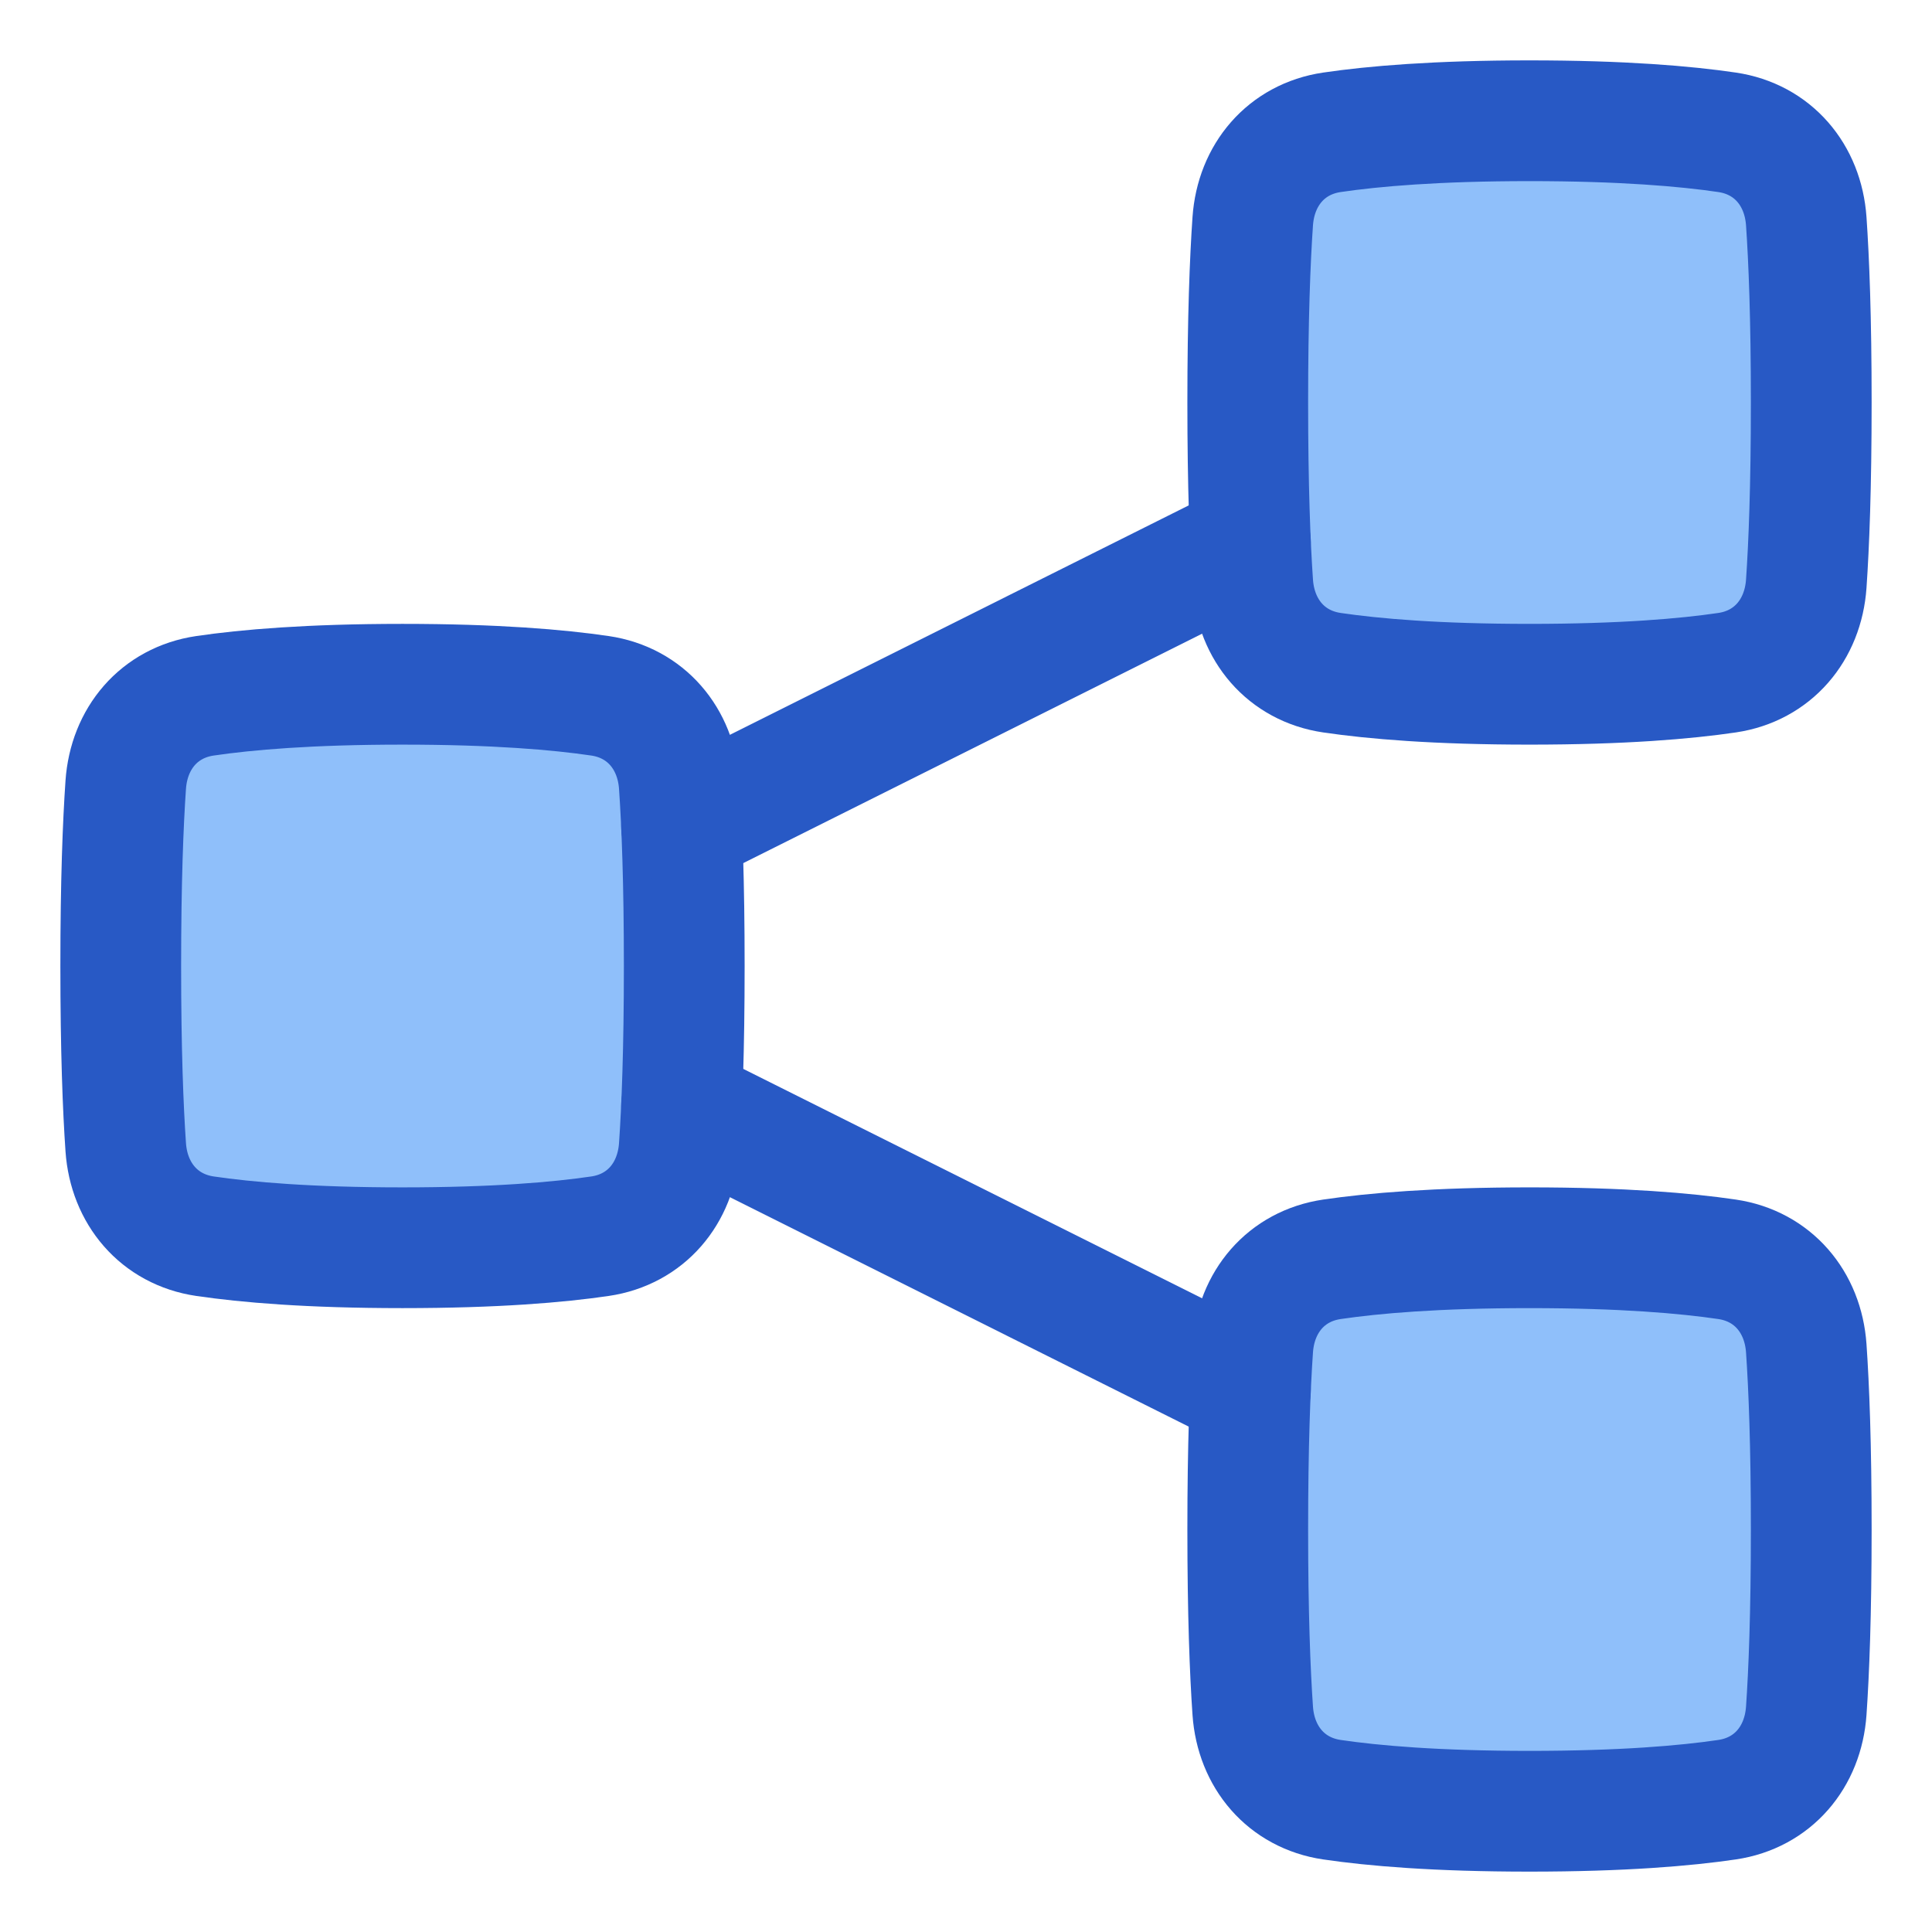 <svg xmlns="http://www.w3.org/2000/svg" fill="none" viewBox="0 0 48 48" id="Hierarchy-1--Streamline-Plump">
  <desc>
    Hierarchy 1 Streamline Icon: https://streamlinehq.com
  </desc>
  <g id="hierarchy-1--node-organization-links-structure-link-nodes-network-hierarchy">
    <path id="Rectangle 125" fill="#8fbffa" d="M16.876 19.496c-0.08 -1.148 -0.829 -2.041 -1.968 -2.209C13.877 17.135 12.31 17 10 17c-2.31 0 -3.877 0.135 -4.908 0.287 -1.14 0.168 -1.888 1.06 -1.968 2.209C3.057 20.464 3 21.905 3 24c0 2.095 0.057 3.536 0.124 4.504 0.08 1.148 0.829 2.041 1.968 2.209C6.123 30.865 7.69 31 10 31c2.31 0 3.877 -0.135 4.908 -0.287 1.14 -0.168 1.888 -1.06 1.968 -2.209 0.067 -0.968 0.124 -2.409 0.124 -4.504 0 -2.095 -0.057 -3.536 -0.124 -4.504Z" stroke-width="3"></path>
    <path id="Rectangle 1097" fill="#8fbffa" d="M31.124 5.496c0.08 -1.149 0.829 -2.041 1.968 -2.209C34.123 3.135 35.69 3 38 3c2.31 0 3.877 0.135 4.908 0.287 1.14 0.168 1.888 1.06 1.968 2.209 0.067 0.968 0.124 2.409 0.124 4.504 0 2.095 -0.057 3.536 -0.124 4.504 -0.08 1.149 -0.829 2.041 -1.968 2.209C41.877 16.865 40.31 17 38 17c-2.31 0 -3.877 -0.135 -4.908 -0.287 -1.14 -0.168 -1.888 -1.06 -1.968 -2.209C31.057 13.536 31 12.095 31 10c0 -2.095 0.057 -3.536 0.124 -4.504Z" stroke-width="3"></path>
    <path id="Rectangle 1099" fill="#8fbffa" d="M31.124 42.504c0.08 1.149 0.829 2.041 1.968 2.209C34.123 44.865 35.69 45 38 45c2.31 0 3.877 -0.135 4.908 -0.287 1.14 -0.168 1.888 -1.06 1.968 -2.209 0.067 -0.968 0.124 -2.409 0.124 -4.504 0 -2.095 -0.057 -3.536 -0.124 -4.504 -0.08 -1.149 -0.829 -2.041 -1.968 -2.209C41.877 31.135 40.31 31 38 31c-2.31 0 -3.877 0.135 -4.908 0.287 -1.14 0.168 -1.888 1.06 -1.968 2.209C31.057 34.464 31 35.905 31 38c0 2.095 0.057 3.536 0.124 4.504Z" stroke-width="3"></path>
    <path id="Rectangle 1100" stroke="#2859c5" stroke-linecap="round" stroke-linejoin="round" d="M16.876 19.496c-0.08 -1.148 -0.829 -2.041 -1.968 -2.209C13.877 17.135 12.31 17 10 17c-2.31 0 -3.877 0.135 -4.908 0.287 -1.14 0.168 -1.888 1.06 -1.968 2.209C3.057 20.464 3 21.905 3 24c0 2.095 0.057 3.536 0.124 4.504 0.08 1.148 0.829 2.041 1.968 2.209C6.123 30.865 7.69 31 10 31c2.31 0 3.877 -0.135 4.908 -0.287 1.14 -0.168 1.888 -1.06 1.968 -2.209 0.067 -0.968 0.124 -2.409 0.124 -4.504 0 -2.095 -0.057 -3.536 -0.124 -4.504Z" stroke-width="3"></path>
    <path id="Rectangle 1101" stroke="#2859c5" stroke-linecap="round" stroke-linejoin="round" d="M31.124 5.496c0.08 -1.149 0.829 -2.041 1.968 -2.209C34.123 3.135 35.69 3 38 3c2.31 0 3.877 0.135 4.908 0.287 1.14 0.168 1.888 1.06 1.968 2.209 0.067 0.968 0.124 2.409 0.124 4.504 0 2.095 -0.057 3.536 -0.124 4.504 -0.08 1.149 -0.829 2.041 -1.968 2.209C41.877 16.865 40.31 17 38 17c-2.31 0 -3.877 -0.135 -4.908 -0.287 -1.14 -0.168 -1.888 -1.06 -1.968 -2.209C31.057 13.536 31 12.095 31 10c0 -2.095 0.057 -3.536 0.124 -4.504Z" stroke-width="3"></path>
    <path id="Rectangle 1102" stroke="#2859c5" stroke-linecap="round" stroke-linejoin="round" d="M31.124 42.504c0.08 1.149 0.829 2.041 1.968 2.209C34.123 44.865 35.69 45 38 45c2.31 0 3.877 -0.135 4.908 -0.287 1.14 -0.168 1.888 -1.06 1.968 -2.209 0.067 -0.968 0.124 -2.409 0.124 -4.504 0 -2.095 -0.057 -3.536 -0.124 -4.504 -0.08 -1.149 -0.829 -2.041 -1.968 -2.209C41.877 31.135 40.31 31 38 31c-2.31 0 -3.877 0.135 -4.908 0.287 -1.14 0.168 -1.888 1.06 -1.968 2.209C31.057 34.464 31 35.905 31 38c0 2.095 0.057 3.536 0.124 4.504Z" stroke-width="3"></path>
    <path id="Subtract" stroke="#2859c5" stroke-linecap="round" stroke-linejoin="round" d="m31.066 34.533 -14.132 -7.066" stroke-width="3"></path>
    <path id="Subtract_2" stroke="#2859c5" stroke-linecap="round" stroke-linejoin="round" d="m31.066 13.467 -14.132 7.066" stroke-width="3"></path>
  </g>
</svg>